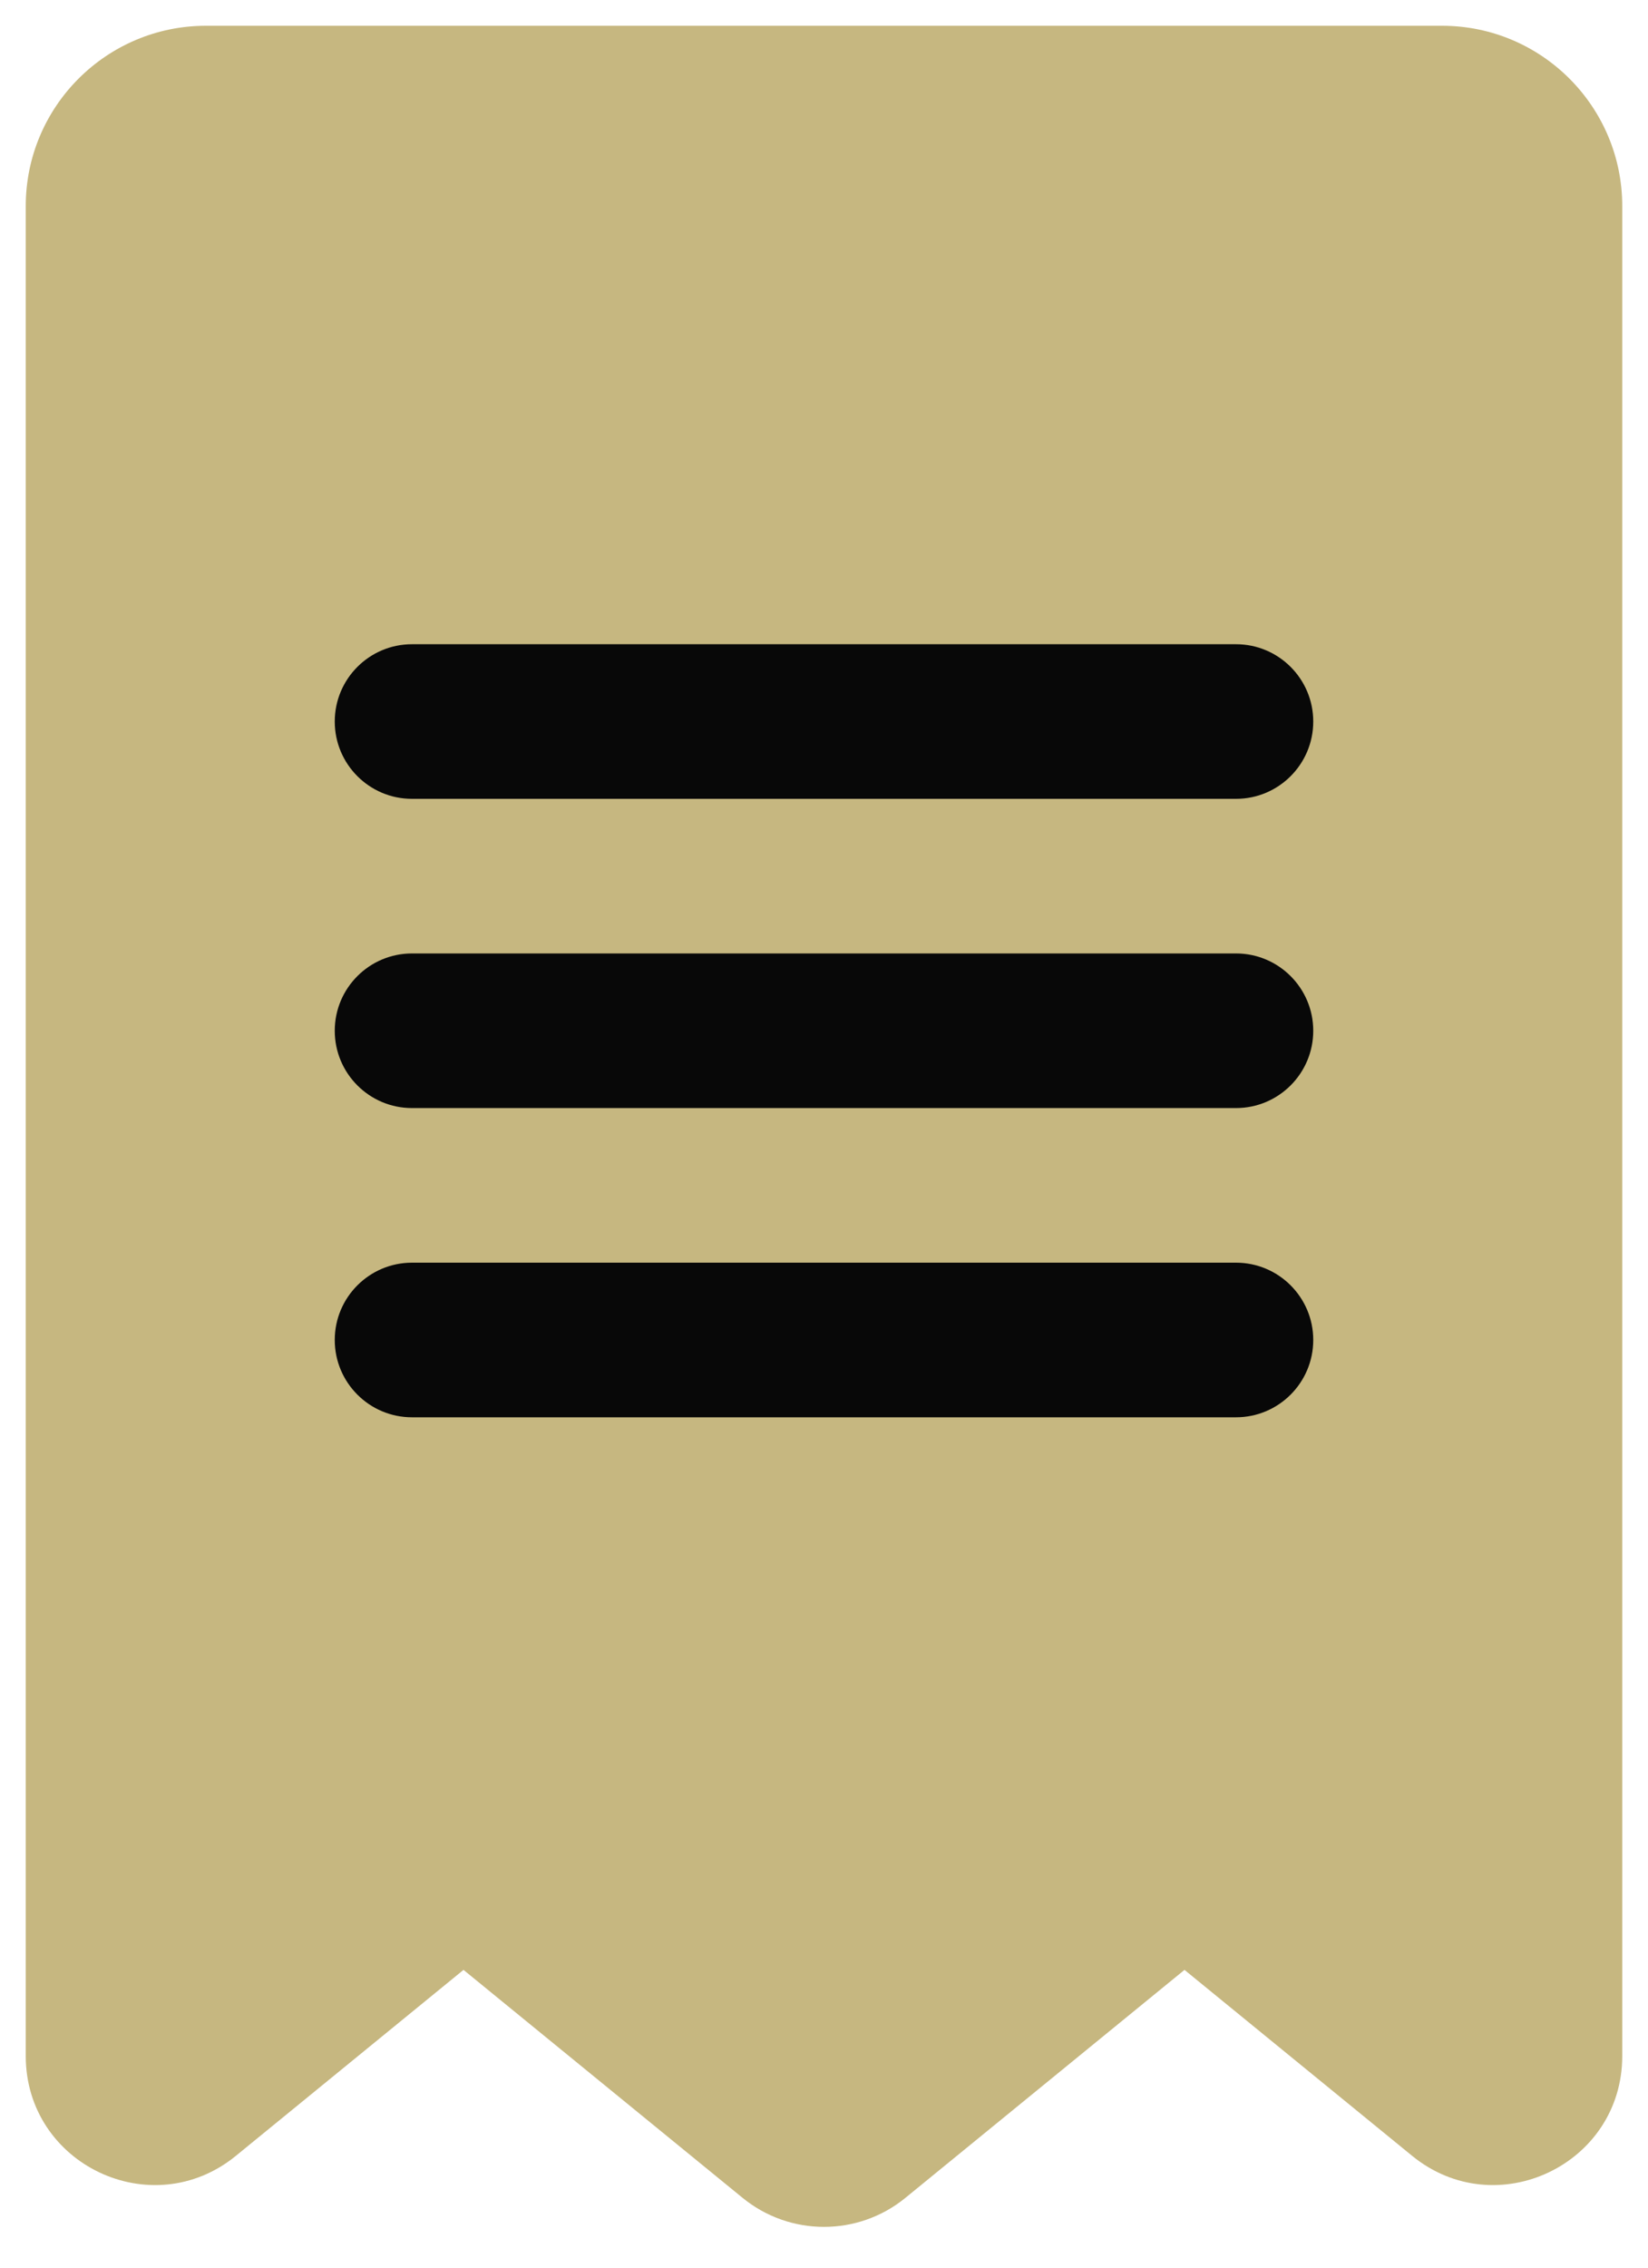 <svg width="16" height="22" viewBox="0 0 16 22" fill="none" xmlns="http://www.w3.org/2000/svg">
<path d="M1 2C1 1.448 1.448 1 2 1H14C14.552 1 15 1.448 15 2V19.946C15 20.368 14.51 20.6 14.184 20.334L11.816 18.401C11.632 18.251 11.368 18.251 11.184 18.401L8.316 20.742C8.132 20.892 7.868 20.892 7.684 20.742L4.816 18.401C4.632 18.251 4.368 18.251 4.184 18.401L1.816 20.334C1.49 20.6 1 20.368 1 19.946V2Z" fill="#C6B780"/>
<path fill-rule="evenodd" clip-rule="evenodd" d="M0.25 2C0.25 1.034 1.034 0.25 2 0.25H14C14.966 0.25 15.75 1.034 15.75 2V19.946C15.75 21 14.526 21.581 13.71 20.915L11.5 19.111L8.79 21.323C8.33 21.698 7.67 21.698 7.21 21.323L4.5 19.111L2.29 20.915C1.474 21.581 0.25 21 0.25 19.946V2ZM2 1.75C1.862 1.75 1.75 1.862 1.75 2V19.42L3.71 17.82C4.17 17.444 4.83 17.444 5.29 17.82L8 20.032L10.71 17.82C11.17 17.444 11.83 17.444 12.29 17.82L14.25 19.42V2C14.25 1.862 14.138 1.75 14 1.75H2Z" fill="#C6B780"/>
<path fill-rule="evenodd" clip-rule="evenodd" d="M3.25 7C3.25 6.586 3.586 6.25 4 6.25H12C12.414 6.25 12.75 6.586 12.75 7C12.75 7.414 12.414 7.75 12 7.75H4C3.586 7.75 3.25 7.414 3.25 7Z" fill="#080808"/>
<path fill-rule="evenodd" clip-rule="evenodd" d="M3.25 10C3.25 9.586 3.586 9.25 4 9.25H12C12.414 9.25 12.75 9.586 12.75 10C12.75 10.414 12.414 10.75 12 10.75H4C3.586 10.75 3.25 10.414 3.25 10Z" fill="#080808"/>
<path fill-rule="evenodd" clip-rule="evenodd" d="M3.25 13C3.25 12.586 3.586 12.25 4 12.25H12C12.414 12.25 12.75 12.586 12.75 13C12.75 13.414 12.414 13.75 12 13.75H4C3.586 13.75 3.25 13.414 3.25 13Z" fill="#080808"/>
</svg>
